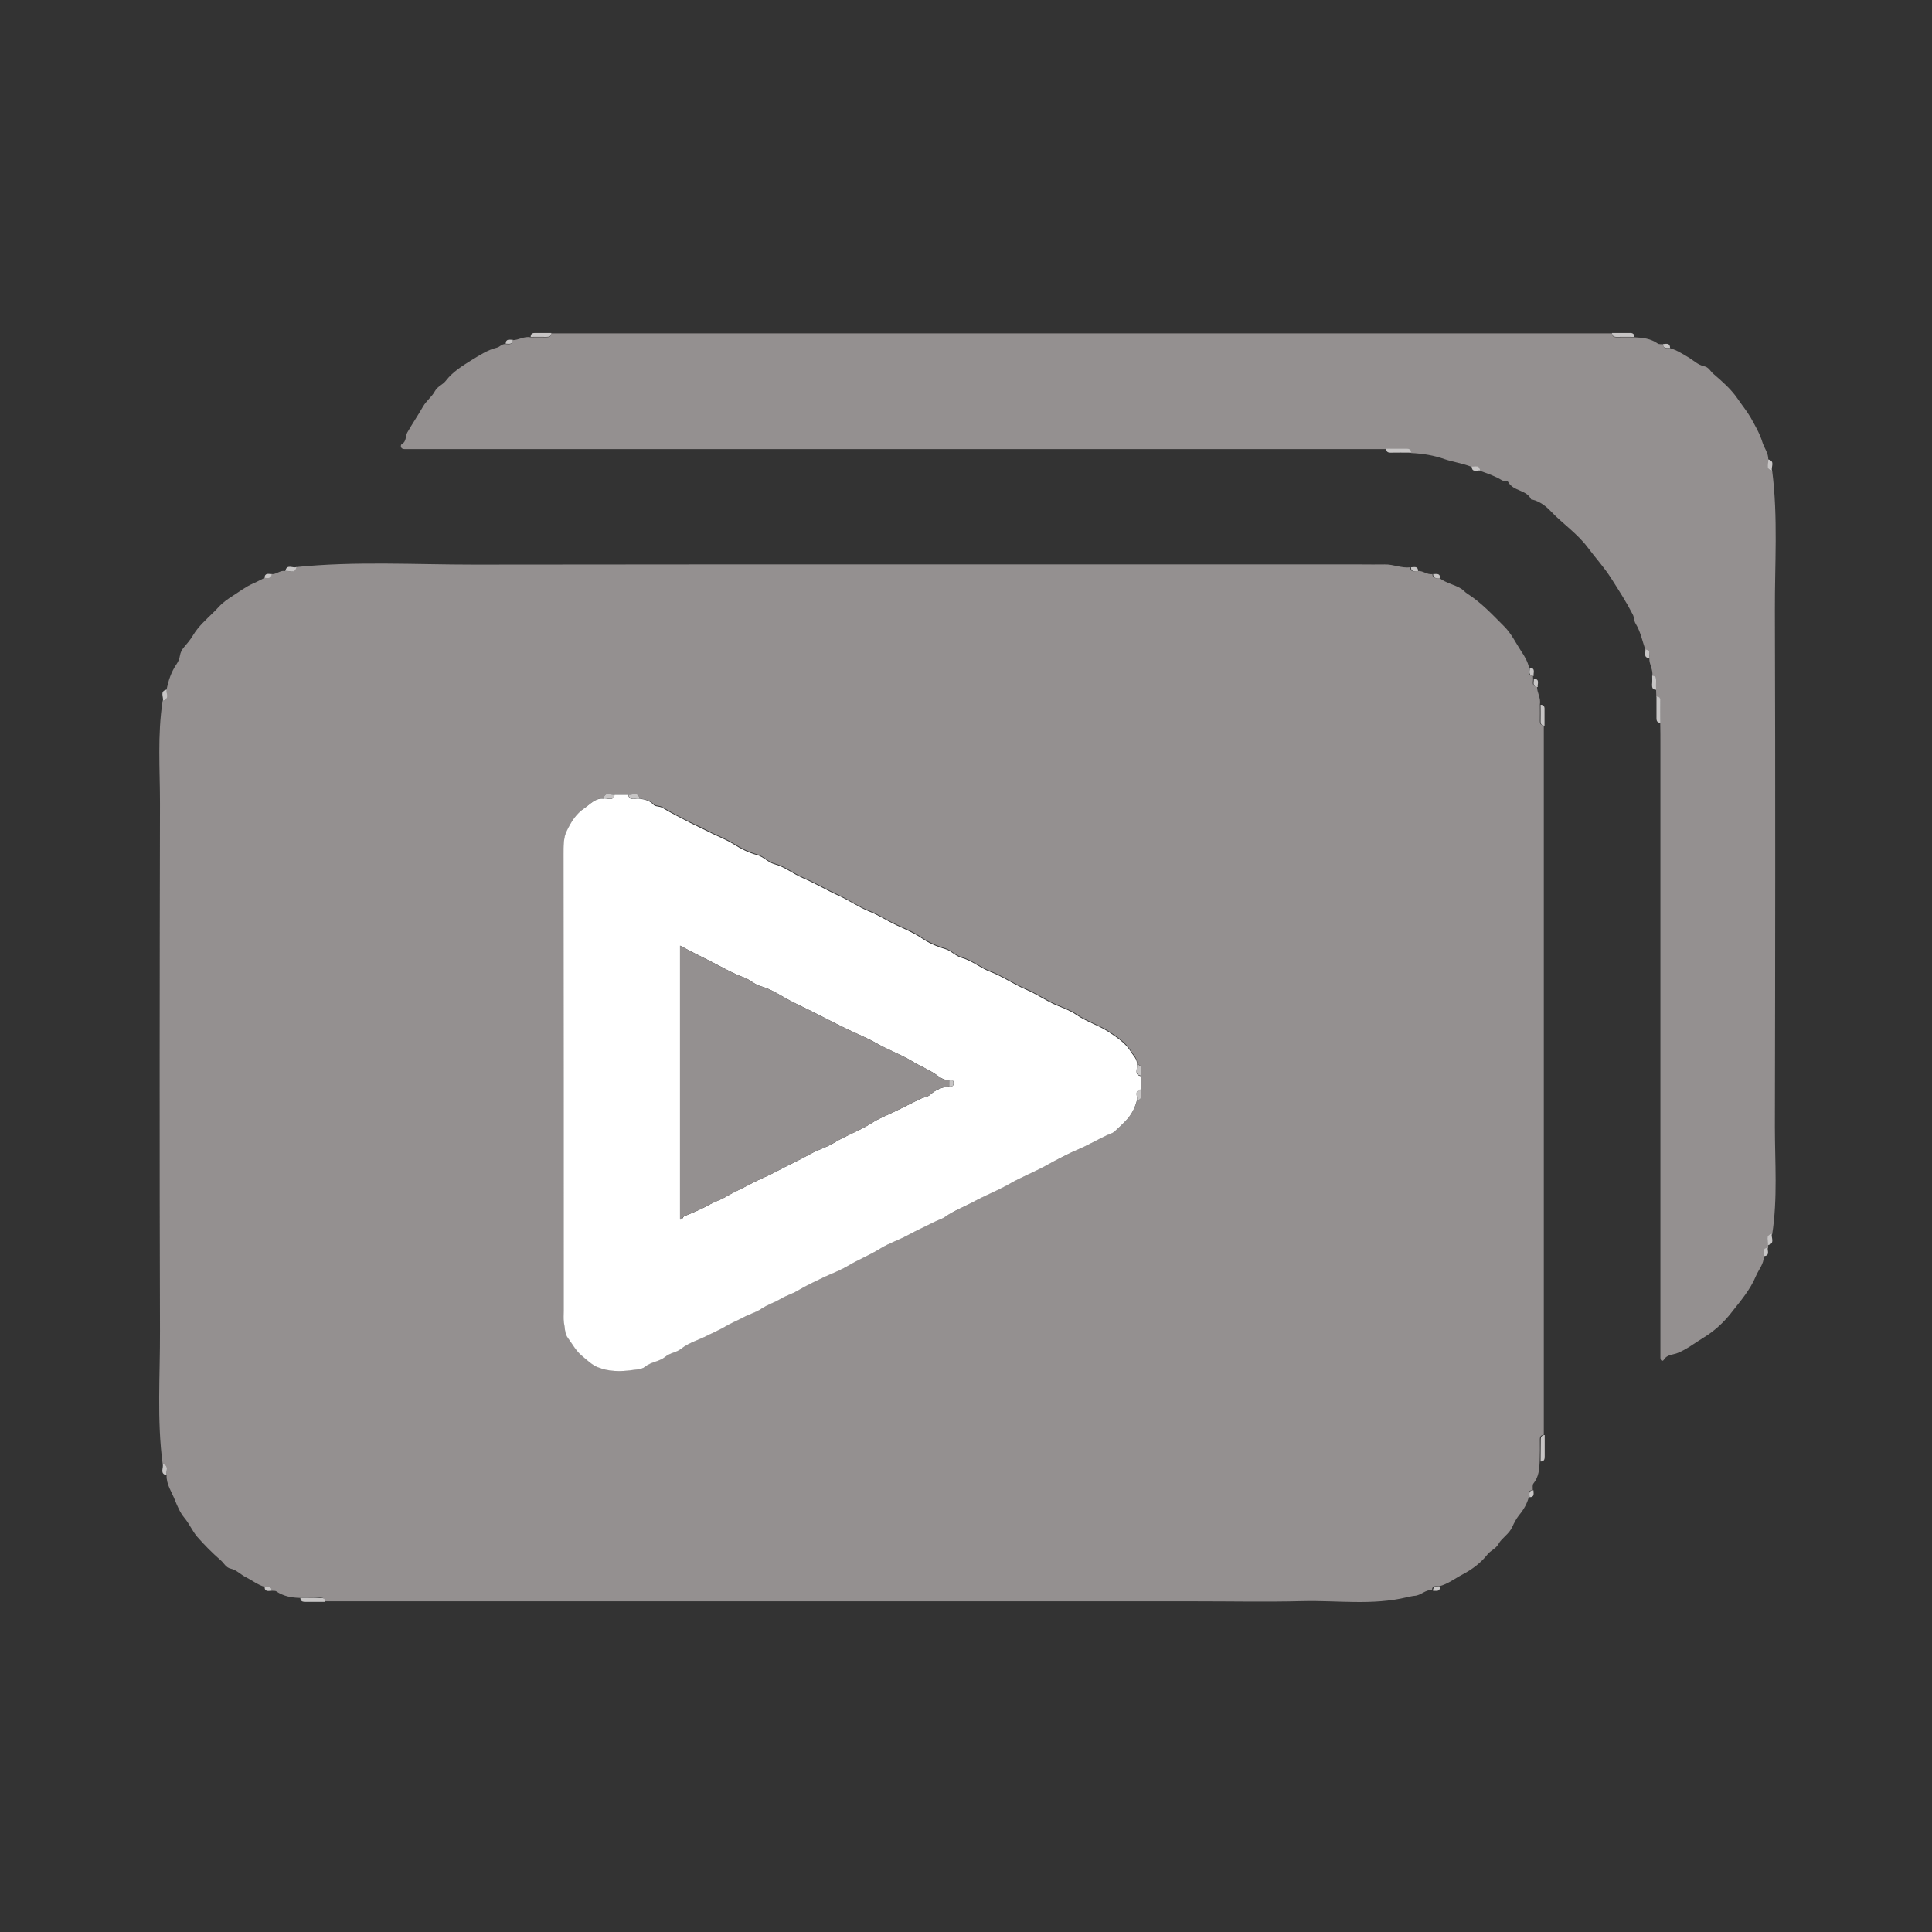 <?xml version="1.0" encoding="utf-8"?>
<!-- Generator: Adobe Illustrator 19.0.0, SVG Export Plug-In . SVG Version: 6.00 Build 0)  -->
<svg version="1.1" id="Layer_1" xmlns="http://www.w3.org/2000/svg" xmlns:xlink="http://www.w3.org/1999/xlink" x="0px" y="0px"
	 viewBox="0 0 1082 1082" style="enable-background:new 0 0 1082 1082;" xml:space="preserve">
<rect x="0" y="0" width="1082" height="1082" fill="#333333" stroke="none"/>
<style type="text/css">
	.st0{fill:#949090;}
	.st1{fill:#C7C5C5;}
	.st2{fill:#FFFFFF;}
</style>
<g id="XMLID_15_">
	<path id="XMLID_144_" class="st0" d="M168.2,894.9c-4.8-0.1-9.4-0.9-13.5-3.7c-0.6-0.4-1.7-0.2-2.6-0.3c-0.1-2.9-2.2-2.1-3.9-2.2
		c-3.8-1.1-6.9-3.6-10.3-5.3c-3.1-1.5-5.4-4.2-8.7-4.9c-2.7-0.6-3.7-3-5.5-4.6c-4.7-4.1-9.2-8.6-13.3-13.3
		c-2.7-3.2-4.4-7.3-7.1-10.5c-2.5-3-4-6.7-5.3-9.9c-1.7-4.5-4.9-8.8-4.7-14c-0.6-2.1,1.8-5.3-2.2-6.3c-3.3-24.8-1.4-49.7-1.5-74.5
		c-0.3-98.5-0.2-196.9,0-295.4c0-19.2-1.5-38.4,1.5-57.5c4-0.9,1.7-4.1,2.2-6.3c1-5.1,2.6-9.9,5.6-14.3c1-1.4,1.6-3.1,1.9-4.8
		c0.5-3.3,2.9-5.3,4.8-7.7c1.9-2.3,3.1-4.9,5-7.2c3.6-4.5,8.1-8.1,11.9-12.3c2.4-2.6,5.3-4.6,8.3-6.5c3.6-2.3,7-4.9,10.9-6.6
		c2.2-0.9,4.2-2.1,6.3-3.1c1.7-0.1,3.9,0.7,3.9-2.2c2.8,0.4,4.8-2.2,7.6-1.7c2.2-0.5,5.4,1.8,6.2-2.2c33.1-3.4,66.4-1.4,99.6-1.4
		c165.7-0.2,331.4-0.1,497.1-0.1c4.4,0,8.7,0.1,13.1,0c4.9-0.1,9.4,2.2,14.3,1.6c0.1,3,2.3,2.1,4,2.1c3-0.4,5.4,2.2,8.4,1.7
		c0.1,2.9,2.2,2.3,3.9,2.2c3.7,2.9,8.4,3.6,12.4,6.1c1.2,0.8,2,1.9,3.3,2.7c7.8,5,14.1,11.8,20.6,18.3c4.1,4.1,6.5,9.3,9.6,14
		c1.7,2.5,3.6,5.7,4.3,9c0.2,1.8-1.2,4.4,2.2,4.7c0,0.5,0.1,0.9,0.1,1.4c0.2,1.8-1.2,4.4,2.2,4.7c0,3.4,2.3,6.4,1.6,10
		c0,3.1,0.1,6.1,0,9.2c0,1.6,0.6,2.4,2.2,2.5c0,132.4,0,264.9,0,397.3c-1.5,0.1-2.2,0.8-2.2,2.5c0.1,4.1,0,8.2-0.1,12.3
		c-0.2,4.4-0.5,8.7-3.5,12.4c-0.7,0.8-0.3,2.5-0.4,3.7c-2.9,0.1-2.3,2.2-2.2,3.9c-1,3.8-2.9,7.1-5.5,10.2c-1.5,1.9-2.8,4.4-3.7,6.4
		c-1.8,4.2-5.8,6.1-7.8,9.7c-1.5,2.7-4.4,3.6-6.2,5.9c-3.7,4.7-8.5,8.3-13.8,11.1c-4.4,2.3-8.4,5.5-13.3,6.7c-1.7,0-3.9-0.7-3.9,2.2
		c-3.7-0.5-6.1,2.9-9.7,3.1c-1.3,0.1-2.9,0.5-4.3,0.8c-19.4,4.7-39,1.7-58.6,2.2c-19.8,0.5-39.6,0.1-59.4,0.1
		c-162.8,0-325.5,0-488.3,0c-0.1-1.5-0.8-2.2-2.5-2.2C175.9,895,172.1,894.9,168.2,894.9z M358.2,447.2c-0.9-4.2-4.1-1.6-6.3-2.2
		c-2.5,0-5.1,0-7.6,0c-2.1,0.6-5.4-2-6.3,2.2c-4.6-0.4-7.3,3.1-10.6,5.3c-4.7,3.1-7.5,7.9-9.8,12.5c-2,4-1.9,8.8-1.9,13.4
		c0.1,85.2,0.1,170.5,0.1,255.7c0,2.1-0.2,4.1,0.1,6.2c0.4,3,0.4,6.5,2.1,8.7c2.5,3.5,4.6,7.4,8,10.2c2.9,2.3,5.6,5,8.9,6.4
		c6.1,2.5,12.8,2.4,19.2,1.6c2.4-0.3,5.5-0.3,7.2-1.8c3.4-2.9,8.1-3,11.5-5.7c2.6-2.1,6.3-2.4,8.6-4.3c4.8-3.8,10.6-5.2,15.8-8
		c3-1.6,6.4-3,9.3-4.7c3.2-2,6.8-3.3,10.1-5.1c3.2-1.8,7-2.8,10-4.8c3.4-2.3,7.3-3.4,10.7-5.5c3-1.8,6.5-2.8,9.4-4.5
		c4.8-2.9,10-5.3,15-7.7c4.3-2.1,9.2-3.8,13-6.1c5.9-3.6,12.4-6.1,18.3-9.8c5-3.1,10.8-4.9,16-7.8c4.7-2.6,9.6-4.7,14.4-7.2
		c1.9-1,3.9-1.4,5.8-2.7c5-3.4,10.8-5.6,16.2-8.6c6.5-3.6,13.5-6.3,20.1-10c6.4-3.7,13.5-6.4,20-10c6.5-3.5,13.2-7,20-10
		c5.1-2.2,9.8-5,14.7-7.3c1.3-0.6,2.8-0.8,4.2-2.1c2.5-2.3,5-4.6,7.3-7.2c2.6-3,4.1-6.4,5.1-10.1c4.2-0.9,1.6-4.1,2.2-6.3
		c0-2.5,0-5.1,0-7.6c-0.6-2.1,2-5.4-2.2-6.3c0.4-3.2-2-5.2-3.4-7.4c-2.9-4.8-7.5-7.8-12.3-11c-5.9-3.8-12.6-5.8-18.4-9.8
		c-3-2.1-7-3.5-10.7-5.1c-6-2.5-11.4-6.4-17.3-8.9c-6.9-2.9-13.1-7.3-20.1-10c-5.6-2.1-10.1-6.1-15.7-7.7c-3.7-1-6.1-4-9.7-5.1
		c-4.5-1.3-9.1-3.4-12.8-5.9c-4.6-3.2-9.6-5.2-14.4-7.4c-5.1-2.3-9.7-5.5-15-7.6c-6-2.3-11.4-6.2-17.3-8.9c-6.8-3.1-13.3-7-20.1-9.9
		c-5.4-2.3-10-6.2-15.7-7.7c-3.8-1-6.3-4.2-10-5.2c-4.5-1.2-9-3.5-12.8-5.9c-5-3.1-10.4-5-15.5-7.7c-2.9-1.6-6.1-2.9-9-4.4
		c-5.2-2.6-10.5-5.4-15.6-8.4c-1.7-1-3.8-0.5-4.9-1.7C363.9,448.2,361.1,447.6,358.2,447.2z"/>
	<path id="XMLID_143_" class="st0" d="M987.8,703.5c0.1,4.3-2.8,7.4-4.4,11.1c-3.2,7.8-8.8,14.2-13.9,20.7
		c-4.2,5.4-9.6,10.3-15.4,13.8c-5,3-9.6,6.8-15.3,8.9c-2,0.7-5.3,0.7-6.9,3.4c-0.8,1.3-2,0.7-2-1c0-1.4,0-2.8,0-4.2
		c0-113,0-226,0-338.9c0-4.1,0-8.2-0.1-12.3c0-4.1-0.1-8.2,0-12.3c0-1.6-0.6-2.4-2.2-2.4c0-1.3-0.1-2.5-0.1-3.8c0-1.7-0.1-3.3,0-5
		c0.1-1.6-0.4-2.8-2.2-2.8c0.7-3.5-1.7-6.5-1.6-9.9c-0.3-1.8,1.4-4.4-2.2-4.8c-1.7-4.9-2.7-10.2-5.4-14.6c-1.1-1.7-0.8-3.6-1.7-5.3
		c-3.6-7-7.8-13.5-12-20.1c-3.9-6.2-8.9-11.6-13.2-17.4c-5.9-7.9-14.1-13.3-20.7-20.3c-2.6-2.7-6.1-5.5-10.3-6.5
		c-0.2-0.1-0.7,0-0.7-0.1c-2.5-5.5-10-4.5-12.8-9.7c-0.7-1.2-2.5-0.4-3.5-1c-3.9-2.4-8.1-3.8-12.3-5.3c-0.3-3.5-2.9-2-4.7-2.2
		c-4.9-2-10.2-2.7-15-4.3c-6.2-2.2-12.4-3.2-18.9-3.5c0-2-1.2-2.2-2.8-2.2c-3.7,0-7.5,0-11.2,0c-137.6,0-275.2,0-412.8,0
		c-44.4,0-88.7,0-133.1,0c-1.3,0-2.6,0-3.9,0c-2.4,0-2.3-2.3-1.5-2.8c2.8-1.5,1.9-4.4,3.1-6.5c2.8-4.9,6-9.6,8.8-14.5
		c1.9-3.3,5-5.5,6.7-8.7c1.5-2.7,4.4-3.5,6.2-5.9c3.7-4.8,9-8.1,14.1-11.3c4.5-2.7,9-5.8,14.4-7.1c1.5-0.3,2.8-2.2,4.8-2
		c1.8,0,3.9,0.7,4-2.2c3.4,0,6.4-2.3,10-1.6c2.9,0,5.9-0.1,8.8,0c1.6,0,2.8-0.3,2.8-2.2c196.5,0,393,0,589.5,0c1.5,0,3.1,0,4.6,0
		c0.1,1.6,0.8,2.2,2.5,2.2c3.3-0.1,6.7,0,10,0c4.6,0.2,9.2,0.7,13.1,3.5c0.7,0.5,2,0.3,3,0.4c0.1,3,2.2,2.2,3.9,2.2
		c3.8,1.1,7,3.2,10.4,5.2c2.8,1.7,5.3,4.2,8.6,4.9c2.7,0.5,3.6,2.9,5.3,4.3c4.9,4.2,9.8,8.5,13.4,13.7c2.4,3.6,5.2,6.9,7.4,10.7
		c2.5,4.5,5.1,8.9,6.6,13.8c1,3.3,3.5,6.2,3.3,9.9c0.6,2.1-1.8,5.3,2.2,6.3c3.3,25.9,1.4,52,1.5,78c0.3,96.4,0.2,192.8,0,289.2
		c0,20.1,1.6,40.2-1.5,60.2c-4,0.9-1.7,4.1-2.2,6.3c0,0.5-0.1,1-0.1,1.5C986.6,699.1,988.1,701.7,987.8,703.5z"/>
	<path id="XMLID_142_" class="st1" d="M927.7,390.1c1.6,0,2.2,0.8,2.2,2.4c-0.1,4.1,0,8.2,0,12.3c-1.6-0.1-2.2-0.8-2.2-2.5
		C927.7,398.3,927.7,394.2,927.7,390.1z"/>
	<path id="XMLID_141_" class="st1" d="M862.8,818.5c0-4.1,0.1-8.2,0.1-12.3c0-1.6,0.6-2.4,2.2-2.5c0,4,0,8,0,11.9
		C865.1,817.3,864.8,818.5,862.8,818.5z"/>
	<path id="XMLID_140_" class="st1" d="M776.3,251.3c3.7,0,7.5,0,11.2,0c1.6,0,2.8,0.2,2.8,2.2c-3.9,0-7.7-0.1-11.6,0
		C777.1,253.5,776.4,252.9,776.3,251.3z"/>
	<path id="XMLID_139_" class="st1" d="M168.2,894.9c3.8,0,7.7,0.1,11.5,0c1.6,0,2.4,0.6,2.5,2.2c-3.7,0-7.4,0-11.2,0
		C169.4,897.1,168.3,896.8,168.2,894.9z"/>
	<path id="XMLID_138_" class="st1" d="M915.3,188.7c-3.3,0-6.7-0.1-10,0c-1.6,0-2.4-0.6-2.5-2.2c3.3,0,6.5,0,9.8,0
		C914.2,186.4,915.3,186.9,915.3,188.7z"/>
	<path id="XMLID_137_" class="st1" d="M308.8,186.5c-0.1,1.9-1.2,2.2-2.8,2.2c-2.9-0.1-5.9,0-8.8,0c0-1.9,1.2-2.3,2.8-2.2
		C302.9,186.5,305.8,186.5,308.8,186.5z"/>
	<path id="XMLID_136_" class="st1" d="M865,406.4c-1.6-0.1-2.2-0.8-2.2-2.5c0.1-3.1,0-6.1,0-9.2c1.8,0,2.3,1,2.2,2.7
		C865,400.4,865,403.4,865,406.4z"/>
	<path id="XMLID_135_" class="st1" d="M925.3,378.5c1.9,0,2.3,1.1,2.2,2.8c-0.1,1.7,0,3.3,0,5c-1.9,0-2.3-1.1-2.3-2.8
		C925.4,381.9,925.3,380.2,925.3,378.5z"/>
	<path id="XMLID_134_" class="st1" d="M992.4,263.6c-4.1-0.9-1.6-4.1-2.2-6.3C994.4,258.2,991.7,261.5,992.4,263.6z"/>
	<path id="XMLID_133_" class="st1" d="M166,317.6c-0.9,4.1-4.1,1.7-6.2,2.2C160.6,315.7,163.9,318.3,166,317.6z"/>
	<path id="XMLID_132_" class="st1" d="M93.4,386.2c-0.5,2.2,1.8,5.3-2.2,6.3C91.8,390.4,89.2,387.1,93.4,386.2z"/>
	<path id="XMLID_131_" class="st1" d="M990.1,697.3c0.5-2.2-1.8-5.3,2.2-6.3C991.8,693.2,994.3,696.4,990.1,697.3z"/>
	<path id="XMLID_130_" class="st1" d="M91.1,819.9c4,0.9,1.6,4.1,2.2,6.3C89.2,825.3,91.8,822,91.1,819.9z"/>
	<path id="XMLID_129_" class="st1" d="M824.2,261.3c1.8,0.2,4.4-1.2,4.7,2.2C827.1,263.3,824.4,264.8,824.2,261.3z"/>
	<path id="XMLID_128_" class="st1" d="M858.9,378.6c-3.4-0.3-2-2.9-2.2-4.7C860.2,374.2,858.6,376.8,858.9,378.6z"/>
	<path id="XMLID_127_" class="st1" d="M921.5,363.8c3.5,0.3,1.9,3,2.2,4.8C920.2,368.3,921.7,365.6,921.5,363.8z"/>
	<path id="XMLID_126_" class="st1" d="M987.8,703.5c0.2-1.8-1.2-4.4,2.2-4.7C989.8,700.6,991.4,703.2,987.8,703.5z"/>
	<path id="XMLID_125_" class="st1" d="M861.2,384.8c-3.4-0.3-2-2.9-2.2-4.7C862.6,380.3,860.9,383,861.2,384.8z"/>
	<path id="XMLID_124_" class="st1" d="M287.2,190.3c-0.1,2.9-2.2,2.2-4,2.2C283.3,189.5,285.5,190.4,287.2,190.3z"/>
	<path id="XMLID_123_" class="st1" d="M935.3,194.9c-1.7-0.1-3.9,0.7-3.9-2.2C933.2,192.6,935.3,191.9,935.3,194.9z"/>
	<path id="XMLID_122_" class="st1" d="M794.2,319.8c-1.7-0.1-3.9,0.9-4-2.1C791.9,317.7,794.1,316.8,794.2,319.8z"/>
	<path id="XMLID_121_" class="st1" d="M152.1,321.5c-0.1,3-2.2,2.1-3.9,2.2C148.2,320.7,150.4,321.5,152.1,321.5z"/>
	<path id="XMLID_120_" class="st1" d="M806.5,323.7c-1.7,0-3.9,0.7-3.9-2.2C804.2,321.6,806.5,320.7,806.5,323.7z"/>
	<path id="XMLID_119_" class="st1" d="M856.6,838.5c0-1.7-0.7-3.9,2.2-3.9C858.8,836.3,859.6,838.5,856.6,838.5z"/>
	<path id="XMLID_118_" class="st1" d="M148.2,888.7c1.7,0.1,3.9-0.7,3.9,2.2C150.4,890.9,148.2,891.7,148.2,888.7z"/>
	<path id="XMLID_117_" class="st1" d="M802.5,890.9c0.1-2.9,2.2-2.2,3.9-2.2C806.5,891.7,804.2,890.8,802.5,890.9z"/>
	<path id="XMLID_114_" class="st2" d="M636.7,616.3c-1,3.7-2.5,7-5.1,10.1c-2.3,2.6-4.8,4.9-7.3,7.2c-1.3,1.2-2.9,1.5-4.2,2.1
		c-5,2.3-9.7,5.1-14.7,7.3c-6.8,2.9-13.5,6.4-20,10c-6.6,3.6-13.6,6.3-20,10c-6.5,3.7-13.5,6.4-20.1,10c-5.4,2.9-11.2,5.1-16.2,8.6
		c-1.9,1.3-3.9,1.7-5.8,2.7c-4.8,2.5-9.7,4.6-14.4,7.2c-5.2,2.9-11.1,4.7-16,7.8c-5.9,3.7-12.4,6.2-18.3,9.8
		c-3.9,2.3-8.7,4.1-13,6.1c-5,2.4-10.2,4.8-15,7.7c-2.9,1.7-6.4,2.7-9.4,4.5c-3.4,2.1-7.3,3.2-10.7,5.5c-3,2.1-6.8,3-10,4.8
		c-3.3,1.8-6.8,3.1-10.1,5.1c-2.8,1.7-6.2,3.1-9.3,4.7c-5.2,2.8-11,4.2-15.8,8c-2.3,1.9-6.1,2.2-8.6,4.3c-3.4,2.8-8,2.8-11.5,5.7
		c-1.7,1.4-4.8,1.5-7.2,1.8c-6.4,0.9-13.1,0.9-19.2-1.6c-3.3-1.3-6.1-4.1-8.9-6.4c-3.4-2.8-5.4-6.7-8-10.2c-1.6-2.2-1.6-5.7-2.1-8.7
		c-0.3-2-0.1-4.1-0.1-6.2c0-85.2,0-170.5-0.1-255.7c0-4.6-0.1-9.5,1.9-13.4c2.3-4.7,5.1-9.4,9.8-12.5c3.3-2.2,6-5.7,10.6-5.3
		c2.1-0.7,5.4,1.9,6.3-2.2c2.5,0,5.1,0,7.6,0c0.9,4.1,4.1,1.6,6.3,2.2c2.9,0.4,5.7,1,7.9,3.4c1.1,1.2,3.2,0.7,4.9,1.7
		c5.1,3,10.3,5.7,15.6,8.4c2.9,1.5,6.1,2.9,9,4.4c5.1,2.7,10.5,4.6,15.5,7.7c3.8,2.4,8.2,4.7,12.8,5.9c3.8,1,6.3,4.2,10,5.2
		c5.7,1.5,10.3,5.4,15.7,7.7c6.8,2.9,13.3,6.8,20.1,9.9c5.9,2.6,11.3,6.5,17.3,8.9c5.3,2.1,9.9,5.2,15,7.6c4.8,2.2,9.8,4.3,14.4,7.4
		c3.6,2.5,8.2,4.6,12.8,5.9c3.6,1,6,4.1,9.7,5.1c5.7,1.6,10.2,5.6,15.7,7.7c6.9,2.6,13.1,7,20.1,10c6,2.5,11.3,6.4,17.3,8.9
		c3.7,1.5,7.7,3,10.7,5.1c5.8,4,12.5,5.9,18.4,9.8c4.8,3.2,9.4,6.2,12.3,11c1.4,2.3,3.8,4.2,3.4,7.4c0.6,2.1-1.9,5.4,2.2,6.3
		c0,2.5,0,5.1,0,7.6C634.8,610.9,637.4,614.2,636.7,616.3z M531.6,604.8c-3.1,0.4-5.6-1.8-7.5-3.1c-4.2-2.9-9-4.7-13.3-7.4
		c-6.3-3.8-13.4-6.3-20-10.1c-5.2-3-10.9-5.2-16.4-7.9c-6.7-3.2-13.3-6.7-19.9-10c-5.4-2.7-10.9-5.1-16.1-8.2
		c-3.8-2.2-8-4.6-12.4-5.8c-3.5-1-6-3.7-9.3-4.9c-4.6-1.6-8.9-3.9-13.1-6.1c-7.4-4-15.1-7.5-22.7-11.7c0,51.5,0,102.4,0,153.4
		c1.7,0.1,1.3-1.4,2.4-1.9c4.9-2,9.8-4,14.3-6.6c2.9-1.6,6.1-2.6,8.7-4.1c4.8-2.9,10-5.1,15-7.8c4.2-2.3,8.9-4,13.1-6.3
		c6.5-3.5,13.2-6.5,19.6-10.1c4.1-2.3,8.9-3.6,12.8-6c6.9-4.3,14.7-6.9,21.5-11.3c3.7-2.4,8-4.1,12-6c5.3-2.5,10.5-5.3,15.9-7.8
		c1.6-0.7,3.4-0.7,5-2.2c2.8-2.6,6.6-4.1,10.5-4.5c1.4,0.2,2.4,0,2.4-1.8S533,604.6,531.6,604.8z"/>
	<path id="XMLID_113_" class="st1" d="M344.3,445c-0.9,4.1-4.2,1.5-6.3,2.2C338.9,443,342.1,445.6,344.3,445z"/>
	<path id="XMLID_112_" class="st1" d="M358.2,447.2c-2.1-0.6-5.4,1.9-6.3-2.2C354,445.6,357.3,443,358.2,447.2z"/>
	<path id="XMLID_111_" class="st1" d="M638.9,602.4c-4.1-0.9-1.6-4.1-2.2-6.3C640.9,597,638.3,600.3,638.9,602.4z"/>
	<path id="XMLID_110_" class="st1" d="M636.7,616.3c0.7-2.1-1.9-5.4,2.2-6.3C638.3,612.2,640.9,615.4,636.7,616.3z"/>
	<path id="XMLID_109_" class="st0" d="M531.6,608.4c-4,0.4-7.7,1.9-10.5,4.5c-1.6,1.5-3.3,1.5-5,2.2c-5.4,2.4-10.5,5.3-15.9,7.8
		c-4,1.9-8.3,3.6-12,6c-6.8,4.5-14.6,7-21.5,11.3c-3.9,2.4-8.7,3.7-12.8,6c-6.4,3.6-13.1,6.6-19.6,10.1c-4.2,2.3-8.9,4-13.1,6.3
		c-4.9,2.7-10.1,4.9-15,7.8c-2.6,1.6-5.8,2.5-8.7,4.1c-4.6,2.6-9.4,4.6-14.3,6.6c-1.1,0.4-0.8,2-2.4,1.9c0-51,0-101.9,0-153.4
		c7.6,4.2,15.3,7.7,22.7,11.7c4.2,2.2,8.5,4.5,13.1,6.1c3.3,1.2,5.8,3.9,9.3,4.9c4.4,1.2,8.6,3.5,12.4,5.8
		c5.2,3.1,10.7,5.5,16.1,8.2c6.7,3.3,13.2,6.8,19.9,10c5.5,2.6,11.2,4.9,16.4,7.9c6.6,3.7,13.7,6.2,20,10.1
		c4.3,2.6,9.1,4.5,13.3,7.4c1.9,1.3,4.4,3.6,7.5,3.1C531.6,606,531.6,607.2,531.6,608.4z"/>
	<path id="XMLID_108_" class="st1" d="M531.6,608.4c0-1.2,0-2.4,0-3.6c1.4-0.2,2.4,0,2.4,1.8S533,608.6,531.6,608.4z"/>
</g>
</svg>
